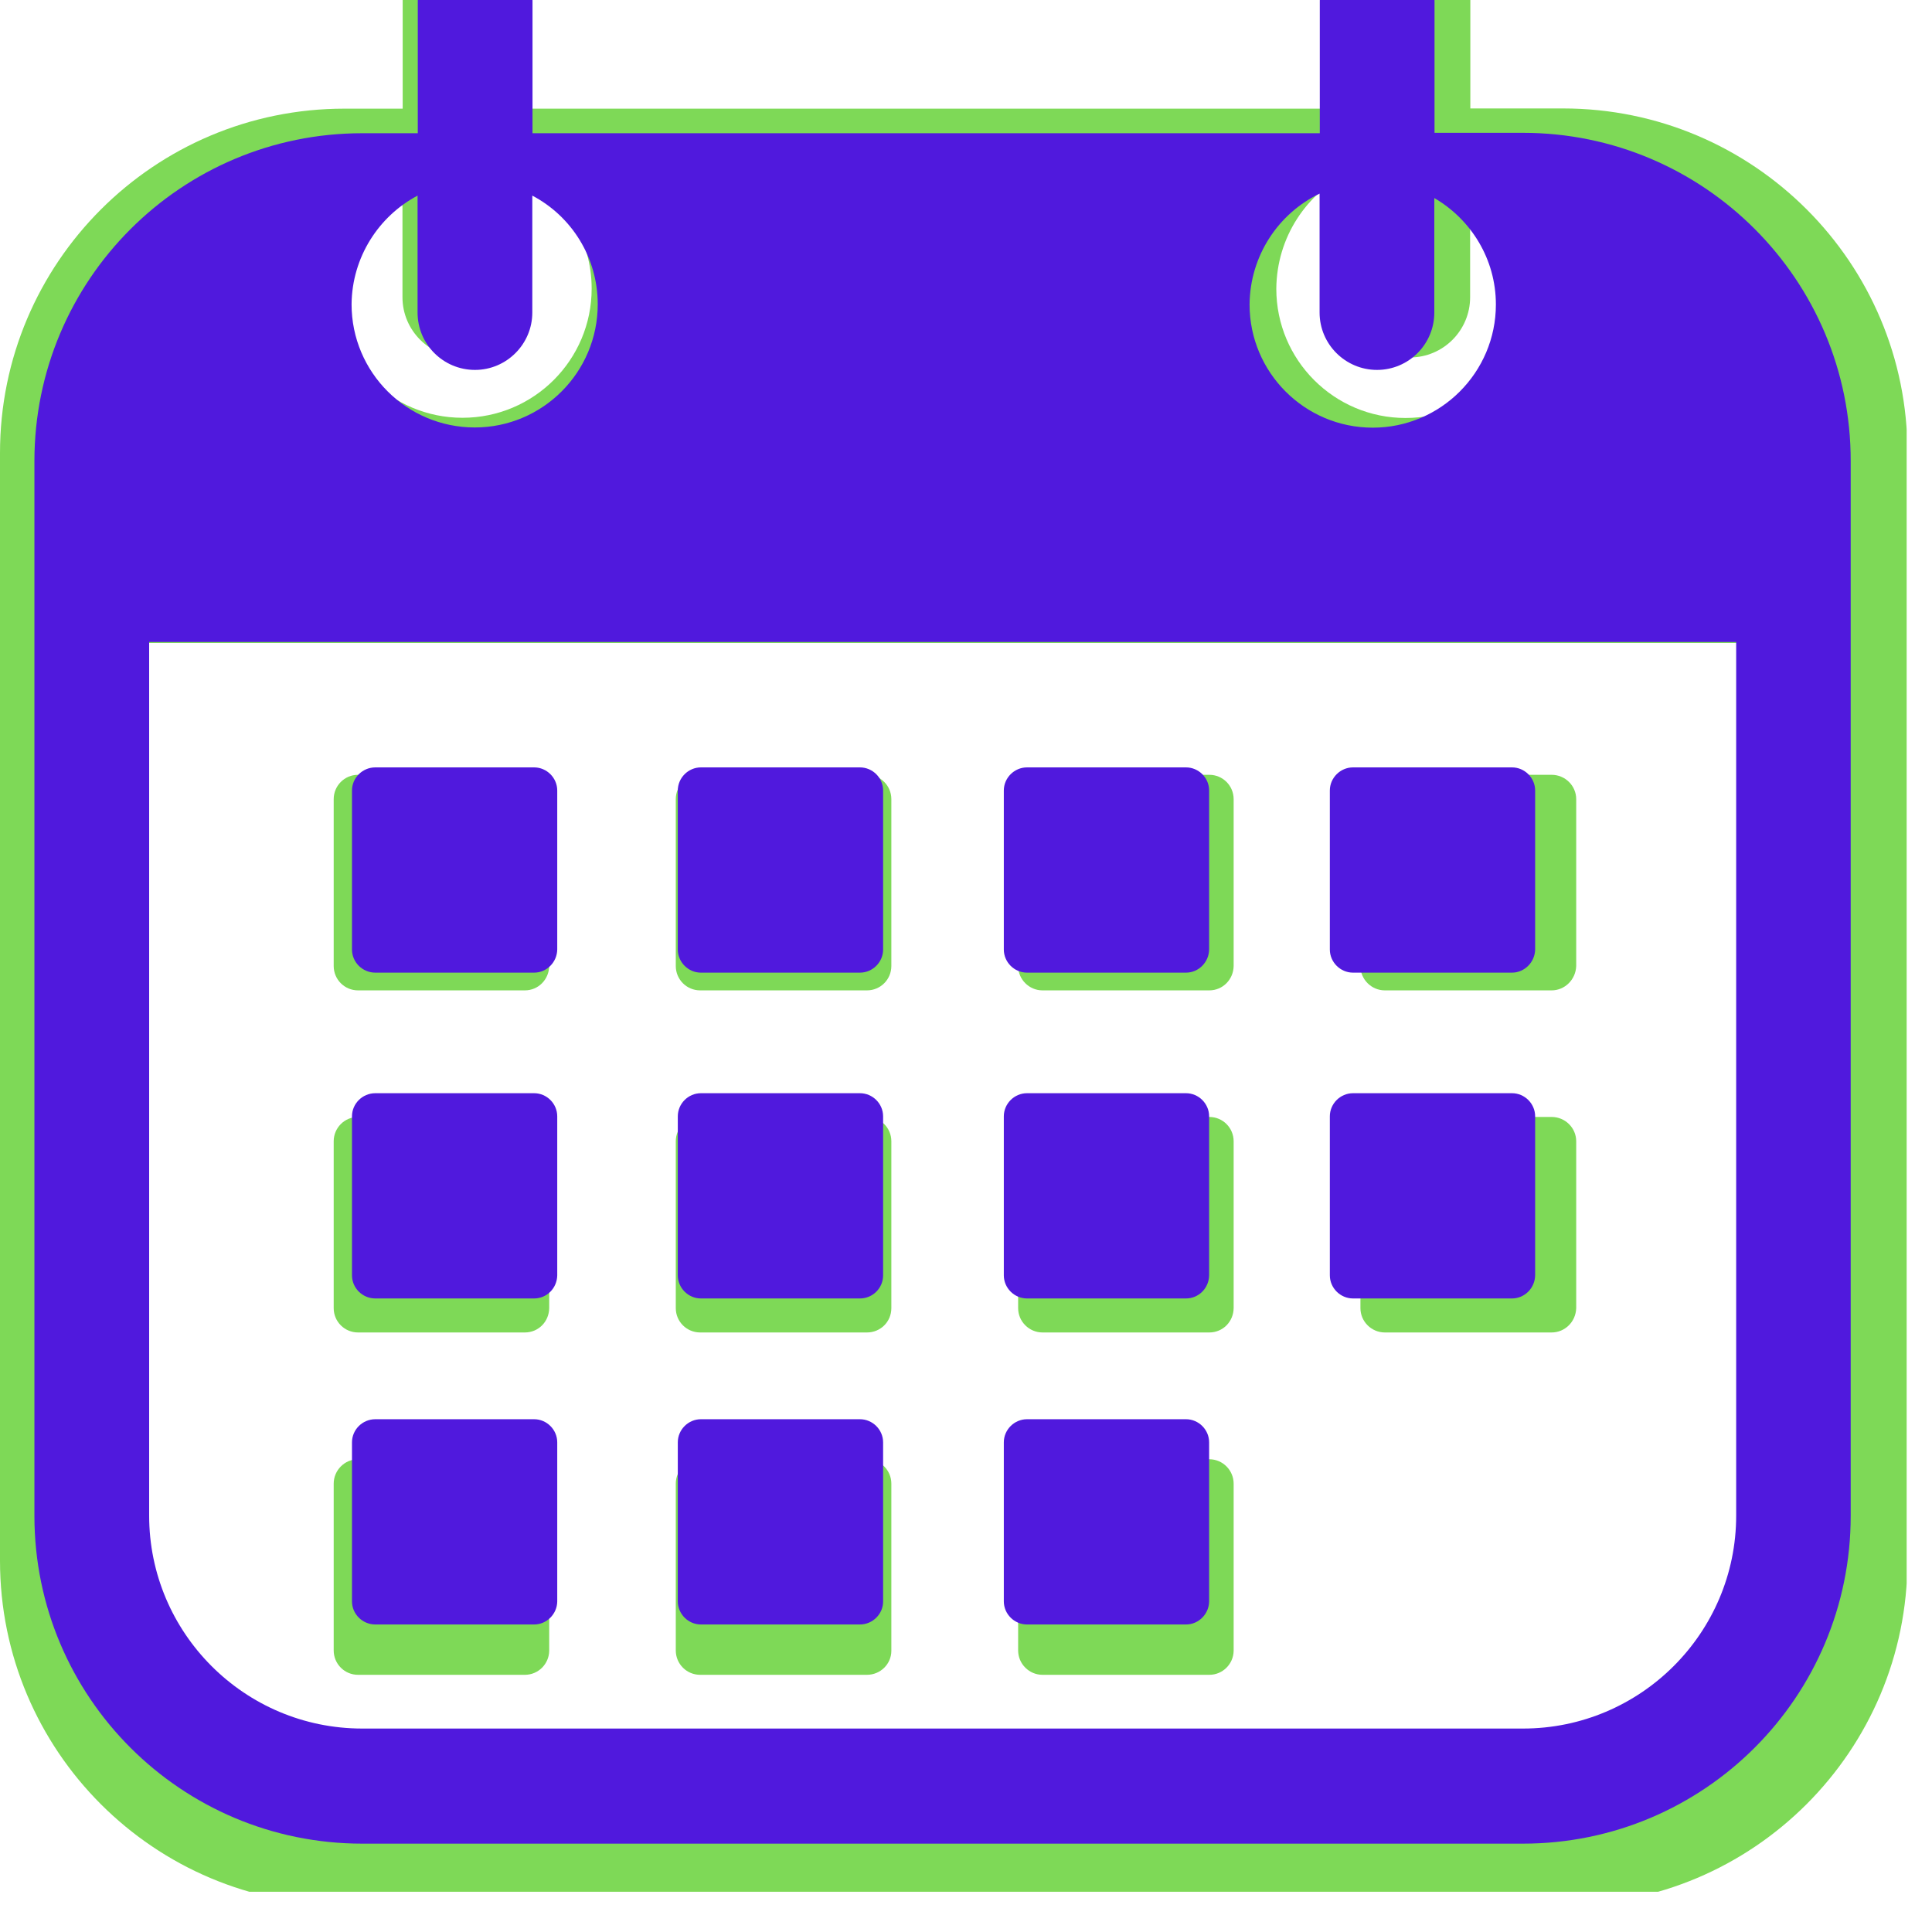 <svg xmlns="http://www.w3.org/2000/svg" xmlns:xlink="http://www.w3.org/1999/xlink" width="50" zoomAndPan="magnify" viewBox="0 0 37.5 37.5" height="50" preserveAspectRatio="xMidYMid meet" version="1.0"><defs><clipPath id="2b5acde97e"><path d="M 0 0 L 37.008 0 L 37.008 36.719 L 0 36.719 Z M 0 0 " clip-rule="nonzero"/></clipPath><clipPath id="9761b7a30e"><path d="M 0.668 0 L 36 0 L 36 35.895 L 0.668 35.895 Z M 0.668 0 " clip-rule="nonzero"/></clipPath></defs><g clip-path="url(#2b5acde97e)"><path fill="#7ed957" d="M 30.34 2.105 L 28.539 2.105 L 28.539 -0.582 C 28.539 -1.23 28.016 -1.75 27.371 -1.75 C 26.727 -1.75 26.203 -1.223 26.203 -0.582 L 26.203 2.109 L 10.152 2.109 L 10.152 -0.582 C 10.152 -1.23 9.629 -1.75 8.984 -1.75 C 8.34 -1.75 7.816 -1.223 7.816 -0.582 L 7.816 2.109 L 6.684 2.109 C 2.992 2.109 0 5.102 0 8.793 L 0 30.293 C 0 33.984 2.992 36.977 6.684 36.977 L 30.34 36.977 C 34.031 36.977 37.023 33.984 37.023 30.293 L 37.023 8.793 C 37.031 5.102 34.031 2.105 30.34 2.105 Z M 26.199 3.34 L 26.199 5.77 C 26.199 6.414 26.727 6.938 27.367 6.938 C 28.016 6.938 28.535 6.41 28.535 5.77 L 28.535 3.434 C 29.285 3.867 29.789 4.68 29.789 5.605 C 29.789 6.988 28.668 8.113 27.281 8.113 C 25.895 8.113 24.773 6.988 24.773 5.605 C 24.781 4.605 25.359 3.746 26.199 3.34 Z M 7.812 3.383 L 7.812 5.77 C 7.812 6.414 8.34 6.938 8.98 6.938 C 9.629 6.938 10.148 6.41 10.148 5.77 L 10.148 3.383 C 10.945 3.805 11.484 4.641 11.484 5.602 C 11.484 6.984 10.363 8.109 8.977 8.109 C 7.59 8.109 6.469 6.984 6.469 5.602 C 6.477 4.641 7.023 3.805 7.812 3.383 Z M 34.688 30.289 C 34.688 32.688 32.738 34.633 30.348 34.633 L 6.684 34.633 C 4.285 34.633 2.34 32.684 2.34 30.289 L 2.34 12.48 L 34.688 12.48 Z M 34.688 30.289 " fill-opacity="1" fill-rule="nonzero"/></g><path fill="#7ed957" d="M 10.188 19.223 L 6.949 19.223 C 6.688 19.223 6.477 19.012 6.477 18.75 L 6.477 15.512 C 6.477 15.25 6.688 15.039 6.949 15.039 L 10.188 15.039 C 10.449 15.039 10.66 15.25 10.66 15.512 L 10.66 18.75 C 10.656 19.012 10.449 19.223 10.188 19.223 Z M 10.188 19.223 " fill-opacity="1" fill-rule="nonzero"/><path fill="#7ed957" d="M 10.188 25.863 L 6.949 25.863 C 6.688 25.863 6.477 25.652 6.477 25.391 L 6.477 22.152 C 6.477 21.891 6.688 21.68 6.949 21.68 L 10.188 21.68 C 10.449 21.68 10.66 21.891 10.66 22.152 L 10.66 25.391 C 10.656 25.656 10.449 25.863 10.188 25.863 Z M 10.188 25.863 " fill-opacity="1" fill-rule="nonzero"/><path fill="#7ed957" d="M 10.188 32.508 L 6.949 32.508 C 6.688 32.508 6.477 32.297 6.477 32.035 L 6.477 28.797 C 6.477 28.539 6.688 28.324 6.949 28.324 L 10.188 28.324 C 10.449 28.324 10.66 28.539 10.66 28.797 L 10.66 32.043 C 10.656 32.297 10.449 32.508 10.188 32.508 Z M 10.188 32.508 " fill-opacity="1" fill-rule="nonzero"/><path fill="#7ed957" d="M 16.828 19.223 L 13.59 19.223 C 13.328 19.223 13.117 19.012 13.117 18.75 L 13.117 15.512 C 13.117 15.25 13.328 15.039 13.59 15.039 L 16.828 15.039 C 17.09 15.039 17.301 15.25 17.301 15.512 L 17.301 18.75 C 17.301 19.012 17.09 19.223 16.828 19.223 Z M 16.828 19.223 " fill-opacity="1" fill-rule="nonzero"/><path fill="#7ed957" d="M 16.828 25.863 L 13.59 25.863 C 13.328 25.863 13.117 25.652 13.117 25.391 L 13.117 22.152 C 13.117 21.891 13.328 21.68 13.59 21.68 L 16.828 21.68 C 17.09 21.68 17.301 21.891 17.301 22.152 L 17.301 25.391 C 17.301 25.656 17.09 25.863 16.828 25.863 Z M 16.828 25.863 " fill-opacity="1" fill-rule="nonzero"/><path fill="#7ed957" d="M 16.828 32.508 L 13.59 32.508 C 13.328 32.508 13.117 32.297 13.117 32.035 L 13.117 28.797 C 13.117 28.539 13.328 28.324 13.59 28.324 L 16.828 28.324 C 17.09 28.324 17.301 28.539 17.301 28.797 L 17.301 32.043 C 17.301 32.297 17.09 32.508 16.828 32.508 Z M 16.828 32.508 " fill-opacity="1" fill-rule="nonzero"/><path fill="#7ed957" d="M 23.473 19.223 L 20.234 19.223 C 19.977 19.223 19.762 19.012 19.762 18.75 L 19.762 15.512 C 19.762 15.25 19.977 15.039 20.234 15.039 L 23.473 15.039 C 23.734 15.039 23.945 15.25 23.945 15.512 L 23.945 18.75 C 23.941 19.012 23.734 19.223 23.473 19.223 Z M 23.473 19.223 " fill-opacity="1" fill-rule="nonzero"/><path fill="#7ed957" d="M 23.473 25.863 L 20.234 25.863 C 19.977 25.863 19.762 25.652 19.762 25.391 L 19.762 22.152 C 19.762 21.891 19.977 21.68 20.234 21.68 L 23.473 21.68 C 23.734 21.68 23.945 21.891 23.945 22.152 L 23.945 25.391 C 23.941 25.656 23.734 25.863 23.473 25.863 Z M 23.473 25.863 " fill-opacity="1" fill-rule="nonzero"/><path fill="#7ed957" d="M 23.473 32.508 L 20.234 32.508 C 19.977 32.508 19.762 32.297 19.762 32.035 L 19.762 28.797 C 19.762 28.539 19.977 28.324 20.234 28.324 L 23.473 28.324 C 23.734 28.324 23.945 28.539 23.945 28.797 L 23.945 32.043 C 23.941 32.297 23.734 32.508 23.473 32.508 Z M 23.473 32.508 " fill-opacity="1" fill-rule="nonzero"/><path fill="#7ed957" d="M 30.117 19.223 L 26.879 19.223 C 26.621 19.223 26.406 19.012 26.406 18.75 L 26.406 15.512 C 26.406 15.25 26.621 15.039 26.879 15.039 L 30.117 15.039 C 30.379 15.039 30.594 15.25 30.594 15.512 L 30.594 18.75 C 30.586 19.012 30.375 19.223 30.117 19.223 Z M 30.117 19.223 " fill-opacity="1" fill-rule="nonzero"/><path fill="#7ed957" d="M 30.117 25.863 L 26.879 25.863 C 26.621 25.863 26.406 25.652 26.406 25.391 L 26.406 22.152 C 26.406 21.891 26.621 21.68 26.879 21.68 L 30.117 21.68 C 30.379 21.68 30.594 21.891 30.594 22.152 L 30.594 25.391 C 30.586 25.656 30.375 25.863 30.117 25.863 Z M 30.117 25.863 " fill-opacity="1" fill-rule="nonzero"/><g clip-path="url(#9761b7a30e)"><path fill="#5019dd" d="M 29.559 2.578 L 27.844 2.578 L 27.844 0.02 C 27.844 -0.598 27.344 -1.094 26.73 -1.094 C 26.117 -1.094 25.617 -0.59 25.617 0.02 L 25.617 2.586 L 10.336 2.586 L 10.336 0.02 C 10.336 -0.598 9.832 -1.094 9.223 -1.094 C 8.605 -1.094 8.109 -0.59 8.109 0.02 L 8.109 2.586 L 7.031 2.586 C 3.516 2.586 0.668 5.434 0.668 8.949 L 0.668 29.422 C 0.668 32.938 3.516 35.785 7.031 35.785 L 29.559 35.785 C 33.074 35.785 35.922 32.938 35.922 29.422 L 35.922 8.949 C 35.926 5.434 33.074 2.578 29.559 2.578 Z M 25.613 3.758 L 25.613 6.066 C 25.613 6.684 26.117 7.18 26.727 7.18 C 27.344 7.18 27.84 6.68 27.84 6.066 L 27.84 3.844 C 28.551 4.258 29.035 5.027 29.035 5.91 C 29.035 7.23 27.961 8.301 26.645 8.301 C 25.324 8.301 24.254 7.23 24.254 5.91 C 24.262 4.961 24.816 4.141 25.613 3.758 Z M 8.105 3.797 L 8.105 6.066 C 8.105 6.684 8.605 7.18 9.219 7.18 C 9.832 7.18 10.332 6.68 10.332 6.066 L 10.332 3.797 C 11.09 4.195 11.602 4.992 11.602 5.906 C 11.602 7.227 10.531 8.297 9.215 8.297 C 7.895 8.297 6.824 7.227 6.824 5.906 C 6.832 4.992 7.352 4.195 8.105 3.797 Z M 33.699 29.418 C 33.699 31.699 31.84 33.551 29.562 33.551 L 7.031 33.551 C 4.746 33.551 2.895 31.695 2.895 29.418 L 2.895 12.461 L 33.699 12.461 Z M 33.699 29.418 " fill-opacity="1" fill-rule="nonzero"/></g><path fill="#5019dd" d="M 10.367 18.879 L 7.285 18.879 C 7.035 18.879 6.832 18.676 6.832 18.43 L 6.832 15.344 C 6.832 15.098 7.035 14.895 7.285 14.895 L 10.367 14.895 C 10.613 14.895 10.816 15.098 10.816 15.344 L 10.816 18.43 C 10.812 18.676 10.613 18.879 10.367 18.879 Z M 10.367 18.879 " fill-opacity="1" fill-rule="nonzero"/><path fill="#5019dd" d="M 10.367 25.203 L 7.285 25.203 C 7.035 25.203 6.832 25 6.832 24.754 L 6.832 21.668 C 6.832 21.422 7.035 21.219 7.285 21.219 L 10.367 21.219 C 10.613 21.219 10.816 21.422 10.816 21.668 L 10.816 24.754 C 10.812 25.004 10.613 25.203 10.367 25.203 Z M 10.367 25.203 " fill-opacity="1" fill-rule="nonzero"/><path fill="#5019dd" d="M 10.367 31.531 L 7.285 31.531 C 7.035 31.531 6.832 31.328 6.832 31.082 L 6.832 27.996 C 6.832 27.75 7.035 27.547 7.285 27.547 L 10.367 27.547 C 10.613 27.547 10.816 27.75 10.816 27.996 L 10.816 31.086 C 10.812 31.328 10.613 31.531 10.367 31.531 Z M 10.367 31.531 " fill-opacity="1" fill-rule="nonzero"/><path fill="#5019dd" d="M 16.691 18.879 L 13.605 18.879 C 13.359 18.879 13.156 18.676 13.156 18.43 L 13.156 15.344 C 13.156 15.098 13.359 14.895 13.605 14.895 L 16.691 14.895 C 16.938 14.895 17.141 15.098 17.141 15.344 L 17.141 18.43 C 17.141 18.676 16.938 18.879 16.691 18.879 Z M 16.691 18.879 " fill-opacity="1" fill-rule="nonzero"/><path fill="#5019dd" d="M 16.691 25.203 L 13.605 25.203 C 13.359 25.203 13.156 25 13.156 24.754 L 13.156 21.668 C 13.156 21.422 13.359 21.219 13.605 21.219 L 16.691 21.219 C 16.938 21.219 17.141 21.422 17.141 21.668 L 17.141 24.754 C 17.141 25.004 16.938 25.203 16.691 25.203 Z M 16.691 25.203 " fill-opacity="1" fill-rule="nonzero"/><path fill="#5019dd" d="M 16.691 31.531 L 13.605 31.531 C 13.359 31.531 13.156 31.328 13.156 31.082 L 13.156 27.996 C 13.156 27.75 13.359 27.547 13.605 27.547 L 16.691 27.547 C 16.938 27.547 17.141 27.75 17.141 27.996 L 17.141 31.086 C 17.141 31.328 16.938 31.531 16.691 31.531 Z M 16.691 31.531 " fill-opacity="1" fill-rule="nonzero"/><path fill="#5019dd" d="M 23.02 18.879 L 19.934 18.879 C 19.688 18.879 19.484 18.676 19.484 18.43 L 19.484 15.344 C 19.484 15.098 19.688 14.895 19.934 14.895 L 23.02 14.895 C 23.266 14.895 23.469 15.098 23.469 15.344 L 23.469 18.43 C 23.465 18.676 23.266 18.879 23.02 18.879 Z M 23.02 18.879 " fill-opacity="1" fill-rule="nonzero"/><path fill="#5019dd" d="M 23.02 25.203 L 19.934 25.203 C 19.688 25.203 19.484 25 19.484 24.754 L 19.484 21.668 C 19.484 21.422 19.688 21.219 19.934 21.219 L 23.02 21.219 C 23.266 21.219 23.469 21.422 23.469 21.668 L 23.469 24.754 C 23.465 25.004 23.266 25.203 23.02 25.203 Z M 23.02 25.203 " fill-opacity="1" fill-rule="nonzero"/><path fill="#5019dd" d="M 23.02 31.531 L 19.934 31.531 C 19.688 31.531 19.484 31.328 19.484 31.082 L 19.484 27.996 C 19.484 27.75 19.688 27.547 19.934 27.547 L 23.02 27.547 C 23.266 27.547 23.469 27.75 23.469 27.996 L 23.469 31.086 C 23.465 31.328 23.266 31.531 23.02 31.531 Z M 23.02 31.531 " fill-opacity="1" fill-rule="nonzero"/><path fill="#5019dd" d="M 29.348 18.879 L 26.262 18.879 C 26.016 18.879 25.812 18.676 25.812 18.43 L 25.812 15.344 C 25.812 15.098 26.016 14.895 26.262 14.895 L 29.348 14.895 C 29.594 14.895 29.797 15.098 29.797 15.344 L 29.797 18.43 C 29.793 18.676 29.59 18.879 29.348 18.879 Z M 29.348 18.879 " fill-opacity="1" fill-rule="nonzero"/><path fill="#5019dd" d="M 29.348 25.203 L 26.262 25.203 C 26.016 25.203 25.812 25 25.812 24.754 L 25.812 21.668 C 25.812 21.422 26.016 21.219 26.262 21.219 L 29.348 21.219 C 29.594 21.219 29.797 21.422 29.797 21.668 L 29.797 24.754 C 29.793 25.004 29.59 25.203 29.348 25.203 Z M 29.348 25.203 " fill-opacity="1" fill-rule="nonzero"/></svg>
